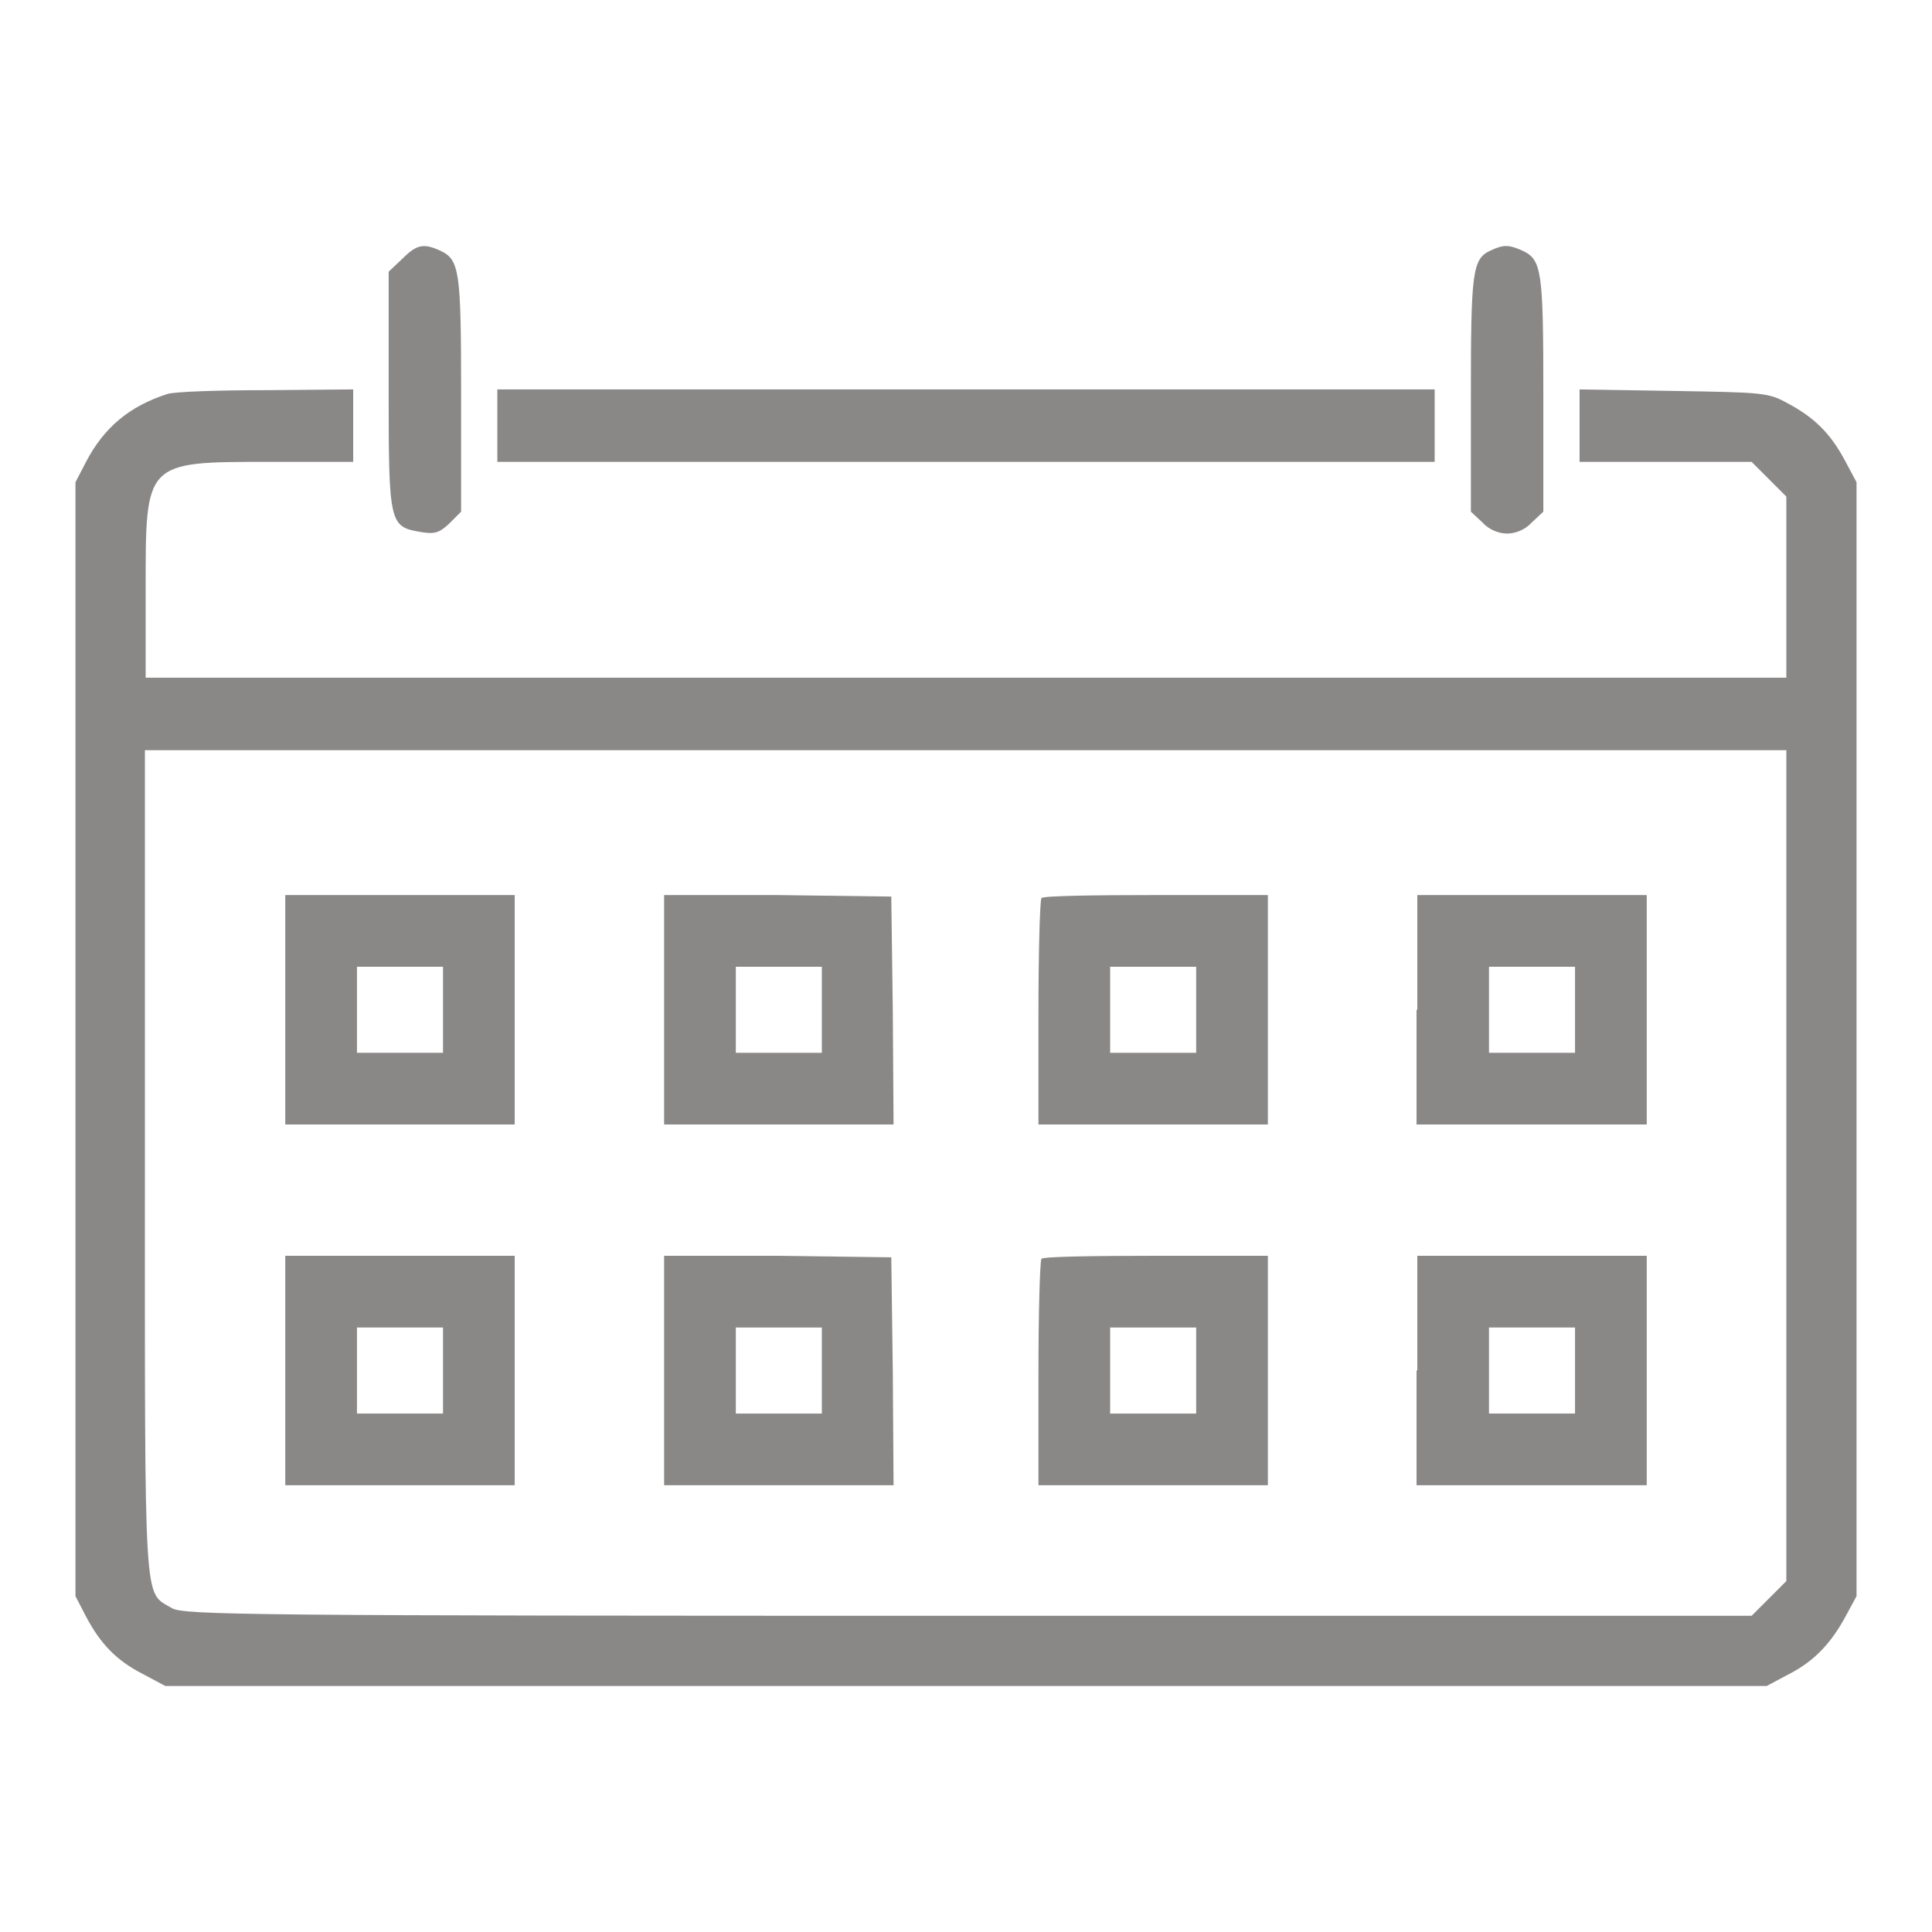 <!--?xml version="1.0" encoding="utf-8"?-->
<!-- Svg Vector Icons : http://www.onlinewebfonts.com/icon -->

<svg version="1.1" xmlns="http://www.w3.org/2000/svg" xmlns:xlink="http://www.w3.org/1999/xlink" x="0px" y="0px" viewBox="0 0 256 256" enable-background="new 0 0 256 256" xml:space="preserve">
<g><g><g><path fill="#8a8787" data-title="Layer 0" xs="0" d="M53.3,34.3L51.5,36v15.8c0,17.7,0.1,18,4.3,18.7c1.8,0.3,2.4,0.1,3.7-1.1l1.6-1.6V52.3c0-16.5-0.2-17.9-2.8-19.1C56.1,32.2,55.2,32.4,53.3,34.3z"/><path fill="#8a8787" data-title="Layer 1" xs="1" d="M197.5,33.2c-2.4,1.1-2.6,2.8-2.6,19.1v15.5l1.5,1.4c0.9,1,2.2,1.5,3.3,1.5c1.1,0,2.4-0.5,3.3-1.5l1.5-1.4V52.3c0-16.5-0.2-17.9-2.8-19.1C199.9,32.4,199.2,32.4,197.5,33.2z"/><path fill="#8a8787" data-title="Layer 2" xs="2" d="M22.2,52.2c-5,1.6-8.4,4.4-10.8,9L10,63.9v73.8v73.8l1.4,2.7c1.9,3.6,4,5.8,7.5,7.6l3,1.6H128h106.1l3-1.6c3.3-1.7,5.6-4.1,7.6-7.9l1.3-2.4v-73.8V63.9l-1.6-3c-1.9-3.5-4-5.6-7.6-7.5c-2.5-1.4-3.4-1.4-15.1-1.6l-12.4-0.2v4.8v4.8h11.4h11.4l2.3,2.3l2.3,2.3v12v12H128H19.3V78.2c0-17.1-0.2-17,16.4-17h11.1v-4.8v-4.8l-11.5,0.1C28.9,51.7,23.1,51.9,22.2,52.2z M236.7,154.5v55l-2.3,2.3l-2.3,2.3H128.3c-95,0-103.9-0.1-105.5-1c-3.8-2.3-3.6,1.2-3.6-59V99.4H128h108.7V154.5z"/><path fill="#8a8787" data-title="Layer 3" xs="3" d="M37.8,133.8V149H53h15.2v-15.2v-15.2H53H37.8L37.8,133.8L37.8,133.8z M58.7,133.8v5.7H53h-5.7v-5.7v-5.7H53h5.7V133.8z"/><path fill="#8a8787" data-title="Layer 4" xs="4" d="M88,133.8V149h15.2h15.2l-0.1-15.1l-0.2-15.1l-15.1-0.2L88,118.6V133.8L88,133.8z M108.9,133.8v5.7h-5.7h-5.7v-5.7v-5.7h5.7h5.7V133.8z"/><path fill="#8a8787" data-title="Layer 5" xs="5" d="M138,119c-0.2,0.2-0.4,7.1-0.4,15.2V149h15.2H168v-15.2v-15.2h-14.8C145,118.6,138.2,118.7,138,119z M158.5,133.8v5.7h-5.7h-5.7v-5.7v-5.7h5.7h5.7V133.8z"/><path fill="#8a8787" data-title="Layer 6" xs="6" d="M187.7,133.8V149H203h15.2v-15.2v-15.2H203h-15.2V133.8z M208.7,133.8v5.7H203h-5.7v-5.7v-5.7h5.7h5.7V133.8z"/><path fill="#8a8787" data-title="Layer 7" xs="7" d="M37.8,181.6v15.2H53h15.2v-15.2v-15.2H53H37.8L37.8,181.6L37.8,181.6z M58.7,181.6v5.7H53h-5.7v-5.7v-5.7H53h5.7V181.6z"/><path fill="#8a8787" data-title="Layer 8" xs="8" d="M88,181.6v15.2h15.2h15.2l-0.1-15.1l-0.2-15.1l-15.1-0.2L88,166.4V181.6L88,181.6z M108.9,181.6v5.7h-5.7h-5.7v-5.7v-5.7h5.7h5.7V181.6z"/><path fill="#8a8787" data-title="Layer 9" xs="9" d="M138,166.8c-0.2,0.2-0.4,7.1-0.4,15.2v14.8h15.2H168v-15.2v-15.2h-14.8C145,166.4,138.2,166.5,138,166.8z M158.5,181.6v5.7h-5.7h-5.7v-5.7v-5.7h5.7h5.7V181.6z"/><path fill="#8a8787" data-title="Layer 10" xs="10" d="M187.7,181.6v15.2H203h15.2v-15.2v-15.2H203h-15.2V181.6z M208.7,181.6v5.7H203h-5.7v-5.7v-5.7h5.7h5.7V181.6z"/><path fill="#8a8787" data-title="Layer 11" xs="11" d="M65.9,56.4v4.8H128h62.1v-4.8v-4.8H128H65.9V56.4z"/></g></g></g>
</svg>